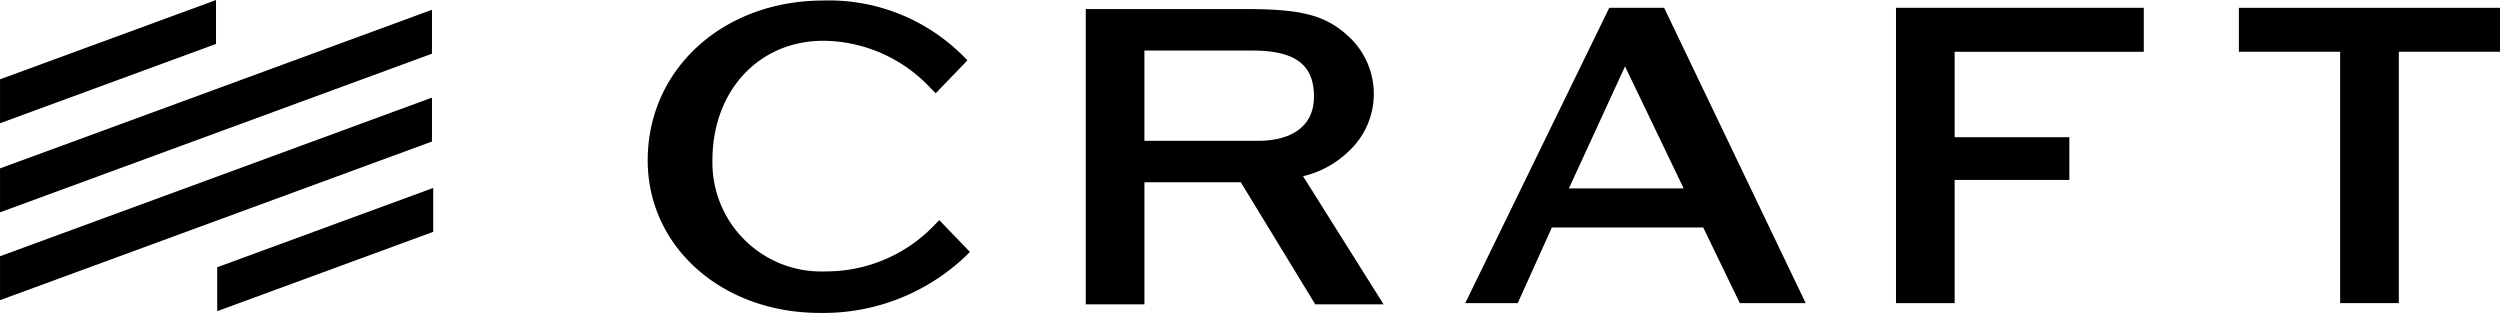 <svg xmlns="http://www.w3.org/2000/svg" width="100%" height="100%" viewBox="0 0 127.841 16">
  <g id="Craft-logo-white" transform="translate(-38.118 -128.959)">
    <path id="Path_614" d="M105.926,140.417a7.655,7.655,0,0,1-5.616,2.434,5.566,5.566,0,0,1-5.8-5.678c0-3.557,2.371-6.115,5.678-6.115a7.58,7.58,0,0,1,5.491,2.434l.25.25,1.622-1.685-.25-.25A9.689,9.689,0,0,0,100.185,129c-5.117,0-8.985,3.494-8.985,8.174,0,4.43,3.806,7.8,8.8,7.8a10.551,10.551,0,0,0,7.425-2.87l.25-.25-1.56-1.622Z" transform="translate(-19.961 -0.014)"/>
    <path id="Path_615" d="M140.516,137a3.994,3.994,0,0,0,.187-5.741c-1.248-1.248-2.5-1.56-5.491-1.56H127.1v15.1h3v-6.24h4.929l3.806,6.24h3.494l-4.118-6.552A4.939,4.939,0,0,0,140.516,137Zm-1.747-2.808c0,1.435-1.061,2.246-2.87,2.246h-5.8v-4.617h5.491c2.184,0,3.182.686,3.182,2.371Z" transform="translate(-33.46 -0.278)"/>
    <path id="Path_616" d="M165.563,129.6,158.2,144.7h2.683l1.747-3.869h7.737l1.872,3.869h3.369l-7.238-15.1Zm3.806,9.235H163.5l2.87-6.24Z" transform="translate(-45.154 -0.241)"/>
    <path id="Path_617" d="M193.5,144.7h3v-6.3h5.865v-2.184H196.5v-4.368h9.672V129.6H193.5Z" transform="translate(-58.428 -0.241)"/>
    <path id="Path_618" d="M221.6,129.6v2.246h5.179V144.7h3V131.846h5.179V129.6Z" transform="translate(-68.994 -0.241)"/>
    <g id="Group_1536" transform="translate(60.271 144.87) rotate(180)">
      <path id="Path_621" d="M11.045,0,0,4.056V6.3L11.045,2.246Z" transform="translate(11.107 9.609)"/>
      <path id="Path_622" d="M22.089,0,11.044,4.056,0,8.112v2.246L11.044,6.3,22.089,2.246Z" transform="translate(0.063 5.054)"/>
      <path id="Path_623" d="M22.089,2.246V0L11.044,4.056,0,8.112v2.246L11.044,6.3Z" transform="translate(0.063 0.562)"/>
      <path id="Path_624" d="M11.045,0,0,4.056V6.3L11.045,2.246Z" transform="translate(0)"/>
    </g>
  </g>
</svg>

